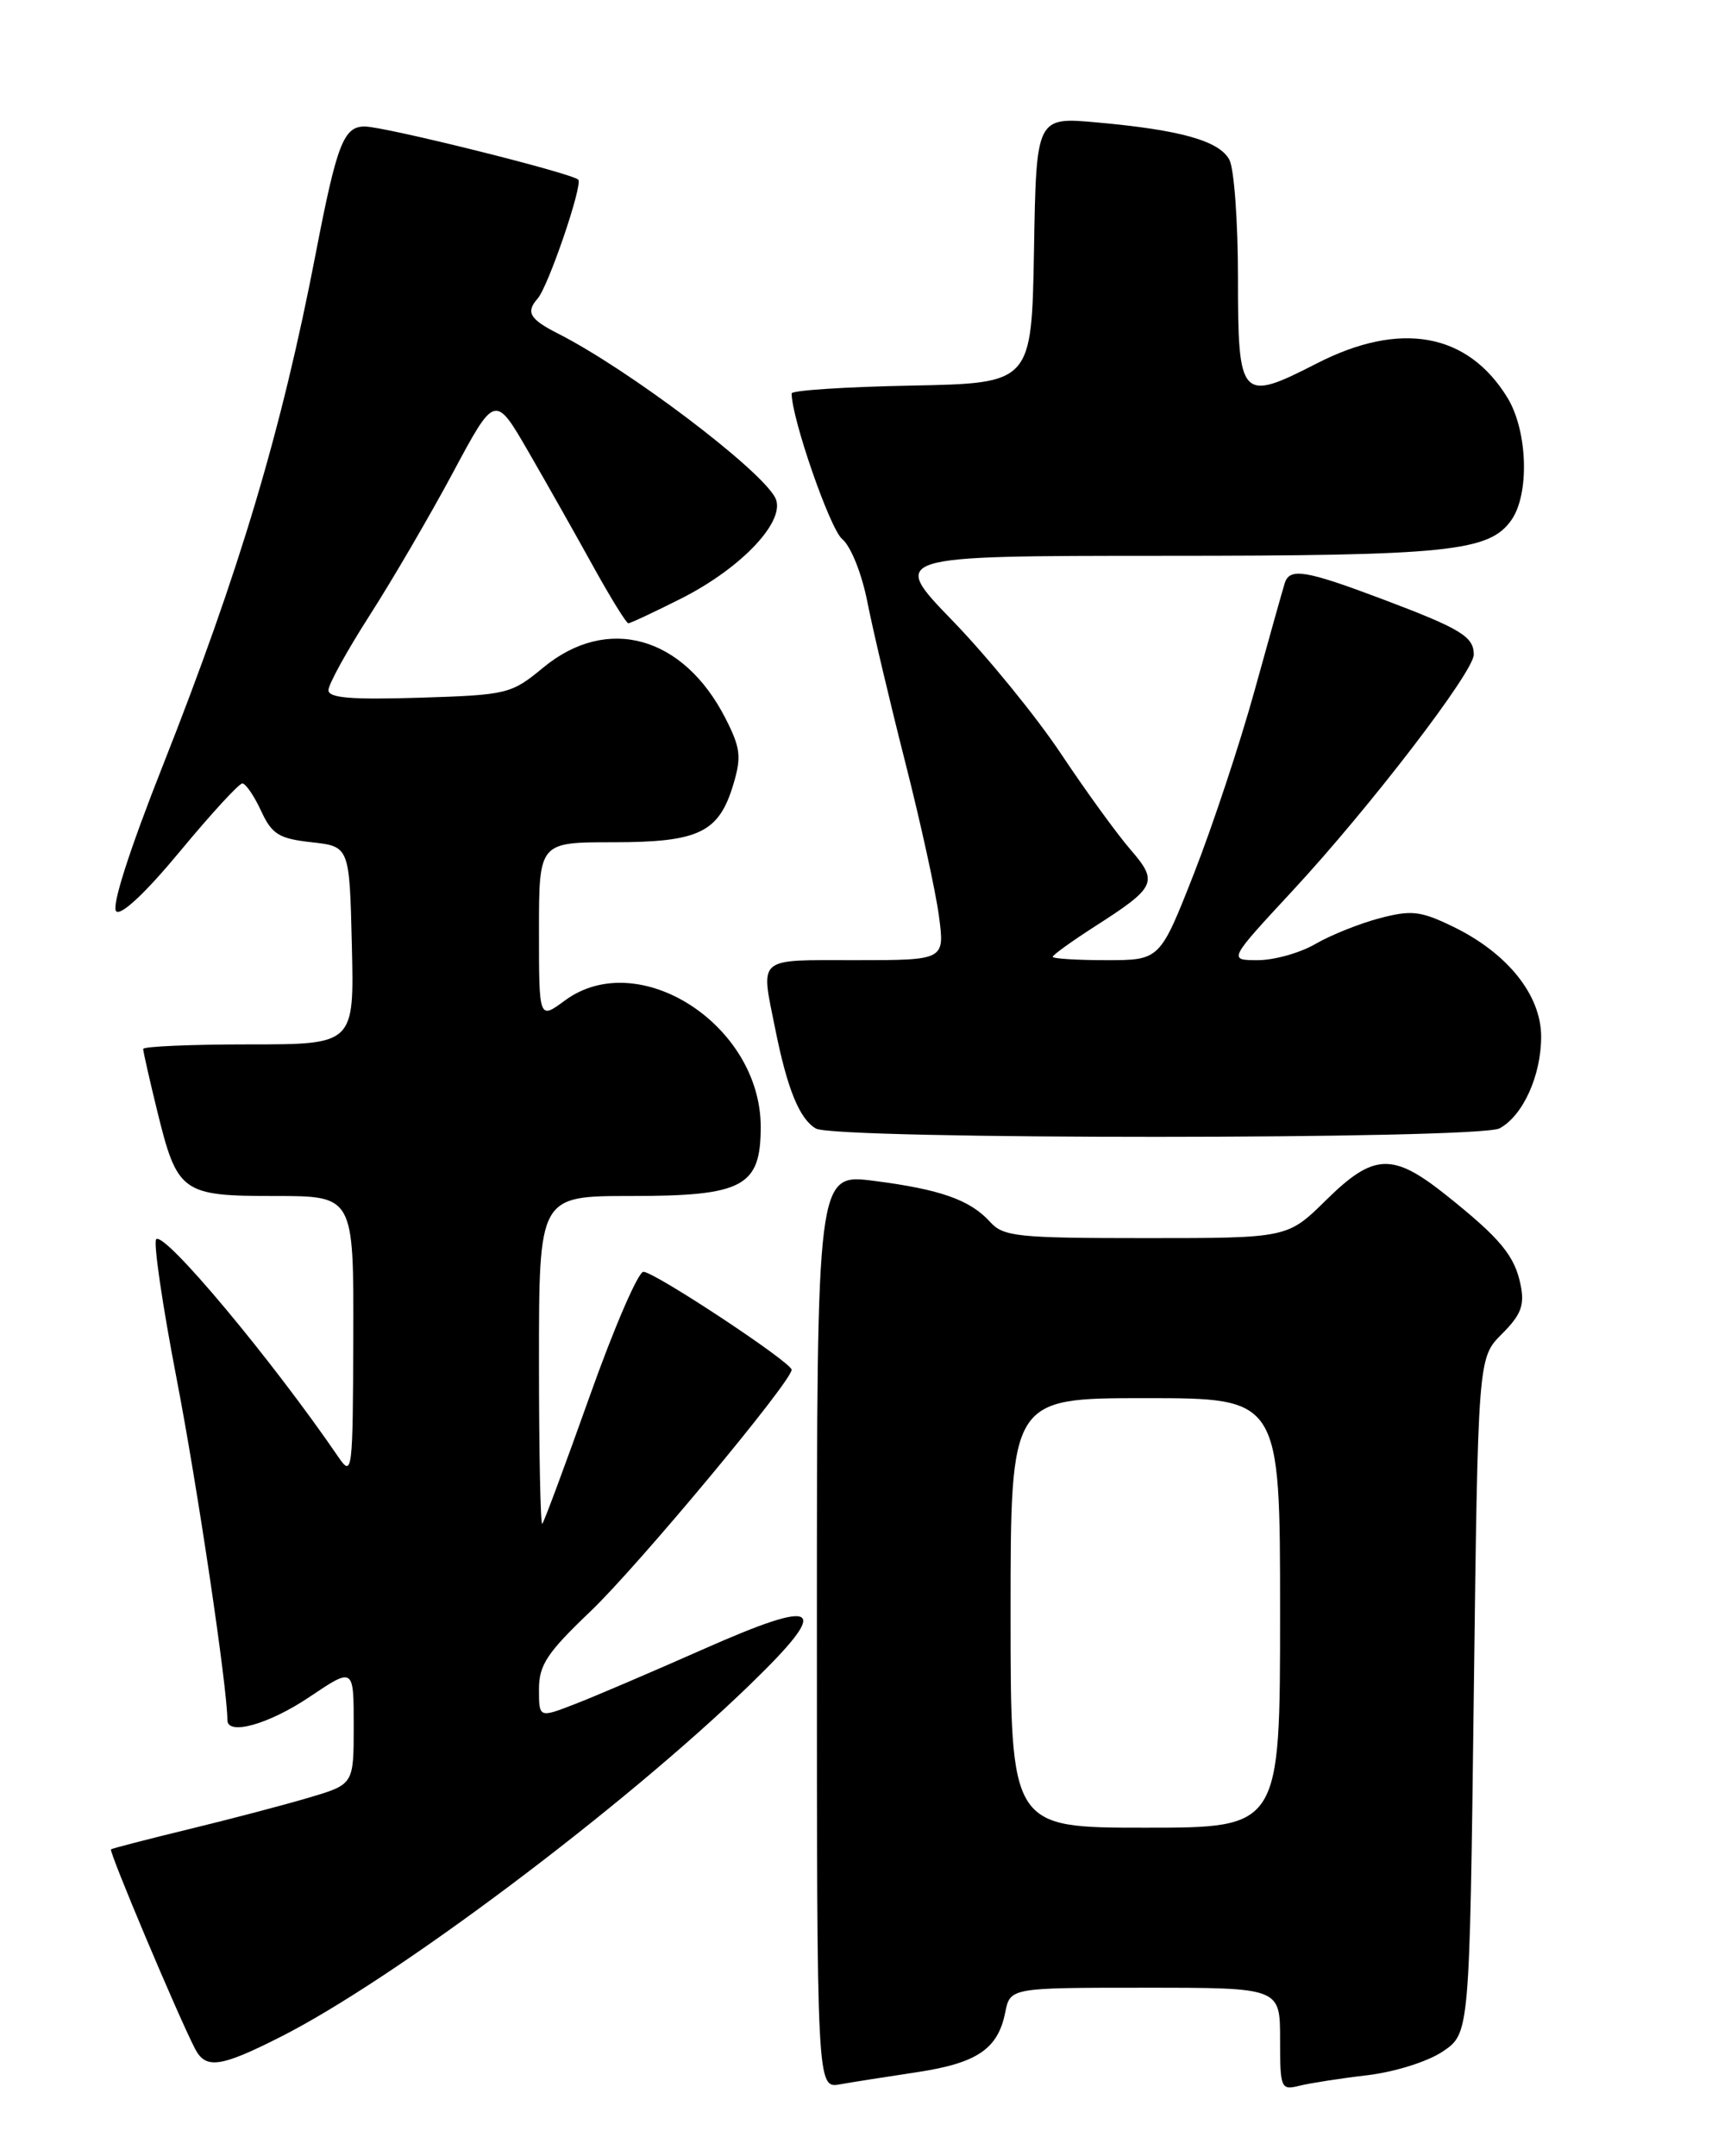 <?xml version="1.0" encoding="UTF-8" standalone="no"?>
<!DOCTYPE svg PUBLIC "-//W3C//DTD SVG 1.1//EN" "http://www.w3.org/Graphics/SVG/1.1/DTD/svg11.dtd" >
<svg xmlns="http://www.w3.org/2000/svg" xmlns:xlink="http://www.w3.org/1999/xlink" version="1.1" viewBox="0 0 204 256">
 <g >
 <path fill="currentColor"
d=" M 108.88 246.03 C 116.02 244.95 118.49 243.28 119.36 238.95 C 119.95 236.00 119.95 236.00 135.97 236.00 C 152.00 236.00 152.00 236.00 152.00 242.11 C 152.00 247.98 152.09 248.19 154.29 247.64 C 155.55 247.33 159.18 246.76 162.36 246.39 C 165.62 246.00 169.52 244.78 171.32 243.57 C 174.50 241.42 174.50 241.42 175.00 201.32 C 175.50 161.23 175.50 161.23 178.33 158.39 C 180.60 156.13 181.05 154.98 180.57 152.60 C 179.87 149.09 178.17 147.04 171.66 141.85 C 165.34 136.82 163.10 136.93 157.45 142.50 C 152.88 147.00 152.88 147.00 136.10 147.00 C 120.85 147.00 119.15 146.83 117.58 145.09 C 115.20 142.46 111.66 141.21 103.75 140.20 C 97.00 139.34 97.00 139.34 97.00 193.65 C 97.00 247.95 97.00 247.95 99.75 247.47 C 101.26 247.20 105.37 246.56 108.88 246.03 Z  M 33.27 241.86 C 46.76 235.05 73.93 214.67 89.09 199.98 C 98.81 190.56 97.51 189.61 83.44 195.84 C 77.43 198.50 70.59 201.43 68.25 202.33 C 64.00 203.98 64.00 203.98 64.00 200.56 C 64.00 197.68 64.96 196.23 70.11 191.32 C 75.71 185.98 94.00 164.02 94.00 162.63 C 94.00 161.76 77.72 151.00 76.40 151.00 C 75.78 151.00 72.91 157.64 70.03 165.75 C 67.14 173.86 64.61 180.69 64.39 180.92 C 64.18 181.15 64.00 172.48 64.00 161.67 C 64.00 142.00 64.00 142.00 74.89 142.00 C 88.26 142.00 90.33 140.90 90.33 133.79 C 90.33 121.69 75.81 112.33 67.06 118.80 C 64.00 121.06 64.00 121.06 64.00 110.53 C 64.00 100.00 64.00 100.00 72.78 100.00 C 82.99 100.00 85.36 98.86 87.08 93.13 C 88.06 89.86 87.93 88.79 86.15 85.30 C 81.16 75.51 72.12 72.98 64.52 79.25 C 60.69 82.41 60.27 82.51 49.79 82.84 C 41.70 83.09 39.00 82.87 39.00 81.94 C 39.00 81.26 41.19 77.28 43.87 73.10 C 46.55 68.92 51.01 61.29 53.77 56.14 C 58.78 46.78 58.78 46.78 62.75 53.64 C 64.93 57.41 68.39 63.54 70.44 67.25 C 72.49 70.96 74.37 74.00 74.61 74.00 C 74.86 74.00 77.67 72.68 80.87 71.07 C 88.18 67.38 93.45 61.71 92.04 59.07 C 90.19 55.61 74.55 43.80 66.25 39.60 C 62.89 37.89 62.41 37.07 63.84 35.45 C 65.11 34.01 69.24 21.91 68.66 21.33 C 67.88 20.55 45.78 15.05 43.33 15.02 C 40.81 15.00 40.01 17.06 37.51 30.00 C 33.44 51.12 28.47 67.77 19.34 90.88 C 15.35 100.97 13.22 107.62 13.79 108.19 C 14.36 108.76 17.28 106.02 21.39 101.06 C 25.06 96.63 28.38 93.01 28.78 93.02 C 29.18 93.03 30.18 94.50 31.00 96.27 C 32.29 99.06 33.12 99.57 37.00 100.00 C 41.50 100.50 41.50 100.50 41.78 112.25 C 42.06 124.00 42.06 124.00 29.53 124.00 C 22.64 124.00 17.00 124.25 17.00 124.54 C 17.00 124.84 17.74 128.11 18.64 131.79 C 21.05 141.64 21.55 142.00 32.65 142.00 C 42.00 142.00 42.00 142.00 41.95 158.75 C 41.90 174.82 41.83 175.40 40.20 173.02 C 32.28 161.43 19.53 146.18 18.55 147.13 C 18.19 147.48 19.28 154.91 20.96 163.63 C 23.43 176.38 27.00 200.39 27.00 204.22 C 27.00 206.11 31.95 204.71 36.76 201.47 C 42.00 197.95 42.00 197.95 42.00 204.90 C 42.00 211.85 42.00 211.85 36.75 213.41 C 33.86 214.27 27.45 215.96 22.50 217.16 C 17.55 218.36 13.36 219.45 13.18 219.57 C 12.89 219.78 21.11 239.28 23.16 243.25 C 24.43 245.69 26.15 245.46 33.27 241.86 Z  M 178.06 133.97 C 180.83 132.48 183.00 127.72 183.00 123.08 C 183.00 118.14 179.00 113.15 172.52 110.01 C 168.67 108.15 167.60 108.03 163.82 109.02 C 161.44 109.65 158.01 111.02 156.19 112.08 C 154.37 113.14 151.30 114.00 149.36 114.00 C 145.84 114.00 145.84 114.00 153.49 105.75 C 162.64 95.88 175.00 79.77 175.00 77.72 C 175.00 75.58 173.46 74.65 164.16 71.14 C 155.00 67.69 153.13 67.38 152.55 69.25 C 152.33 69.94 150.72 75.67 148.97 82.00 C 147.22 88.33 143.97 98.11 141.76 103.75 C 137.73 114.00 137.73 114.00 131.36 114.00 C 127.86 114.00 125.00 113.82 125.00 113.60 C 125.00 113.39 127.22 111.79 129.92 110.05 C 137.32 105.31 137.58 104.74 134.21 100.84 C 132.62 99.00 128.92 93.90 125.99 89.50 C 123.06 85.10 117.28 78.01 113.16 73.75 C 105.65 66.00 105.65 66.00 138.08 65.99 C 172.02 65.99 176.84 65.49 179.47 61.74 C 181.64 58.64 181.40 51.18 179.01 47.24 C 174.29 39.51 166.28 38.06 156.36 43.15 C 147.32 47.78 147.00 47.43 147.00 32.97 C 147.00 26.31 146.54 20.01 145.98 18.97 C 144.78 16.72 140.19 15.43 130.28 14.54 C 123.05 13.88 123.05 13.88 122.78 29.69 C 122.50 45.50 122.50 45.50 108.25 45.78 C 100.41 45.93 94.00 46.35 94.00 46.71 C 94.00 49.68 98.56 62.81 100.00 64.00 C 101.03 64.85 102.33 68.09 103.00 71.50 C 103.65 74.80 105.67 83.35 107.49 90.50 C 109.31 97.65 111.11 105.86 111.49 108.75 C 112.19 114.00 112.19 114.00 101.59 114.00 C 89.71 114.00 90.31 113.48 92.06 122.20 C 93.49 129.33 94.94 132.86 96.88 133.99 C 99.16 135.32 175.57 135.30 178.06 133.97 Z  M 120.00 191.50 C 120.00 166.00 120.00 166.00 136.00 166.00 C 152.00 166.00 152.00 166.00 152.00 191.50 C 152.00 217.00 152.00 217.00 136.00 217.00 C 120.00 217.00 120.00 217.00 120.00 191.50 Z "/>
</g>
</svg>